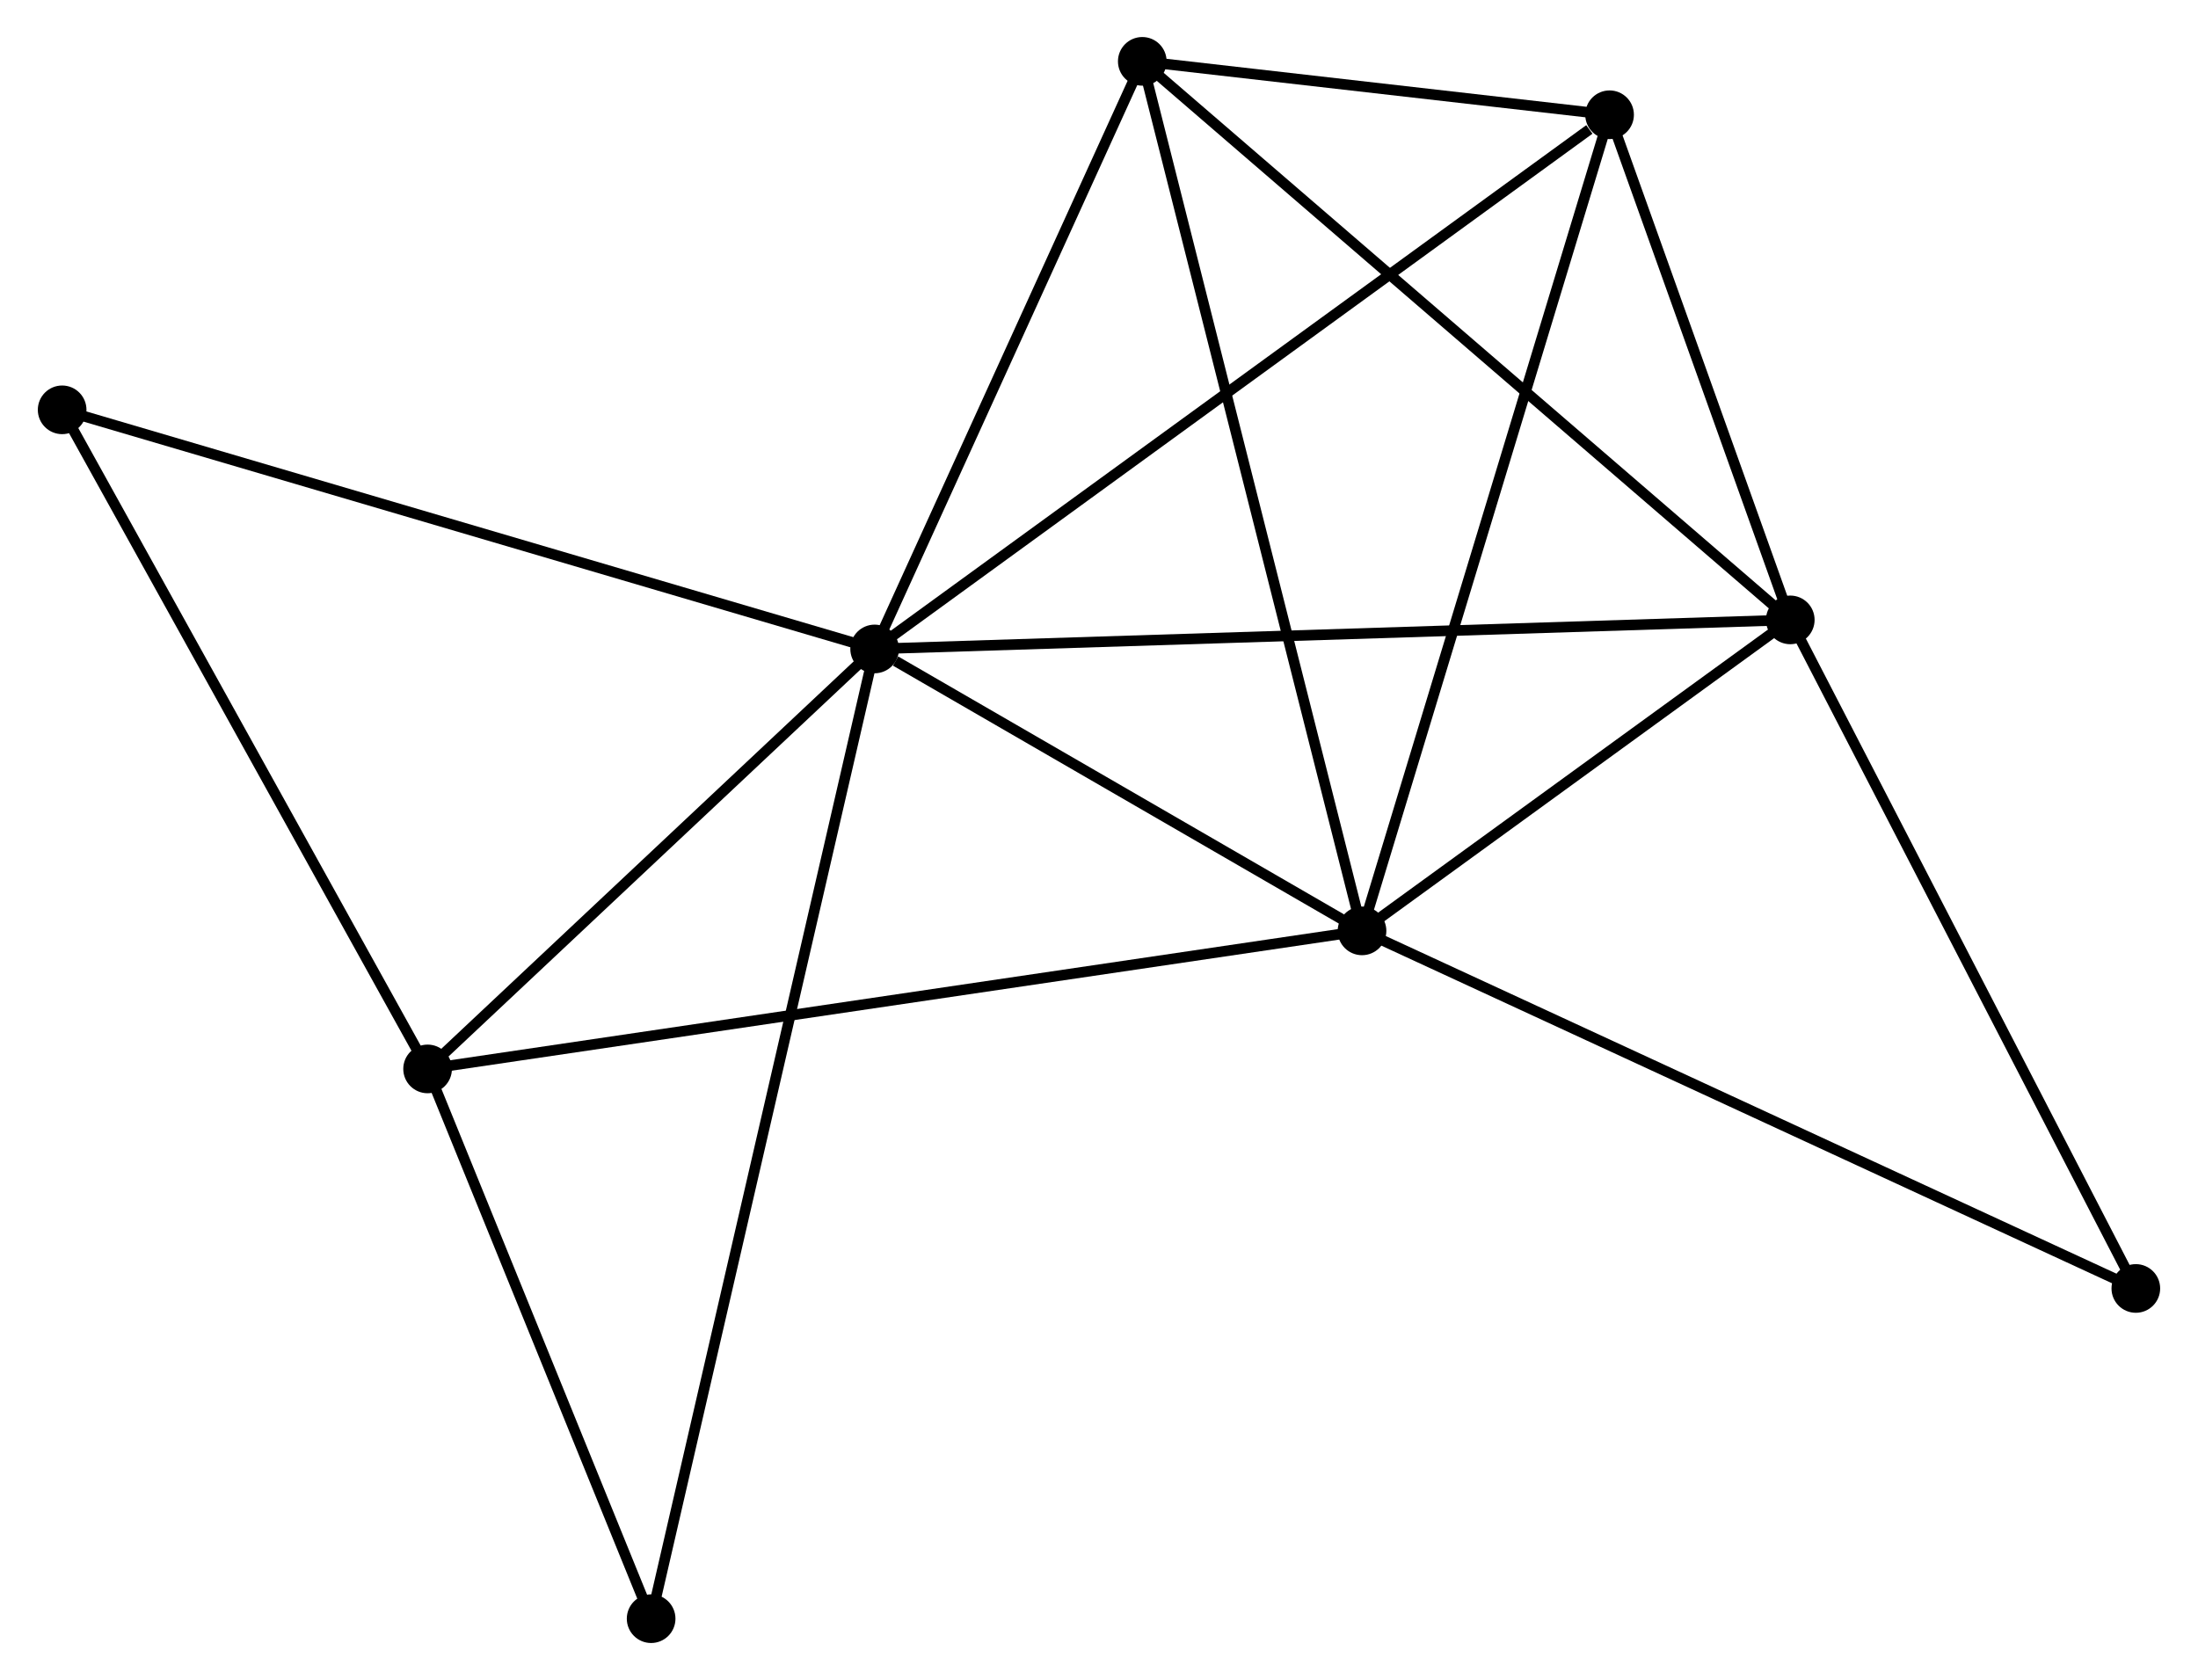 <?xml version="1.0" encoding="UTF-8" standalone="no"?>
<!DOCTYPE svg PUBLIC "-//W3C//DTD SVG 1.1//EN"
 "http://www.w3.org/Graphics/SVG/1.1/DTD/svg11.dtd">
<!-- Generated by graphviz version 2.36.0 (20140111.2315)
 -->
<!-- Title: %3 Pages: 1 -->
<svg width="208pt" height="159pt"
 viewBox="0.00 0.00 207.64 158.84" xmlns="http://www.w3.org/2000/svg" xmlns:xlink="http://www.w3.org/1999/xlink">
<g id="graph0" class="graph" transform="scale(1 1) rotate(0) translate(4 154.838)">
<title>%3</title>
<!-- 0 -->
<g id="node1" class="node"><title>0</title>
<ellipse fill="black" stroke="black" cx="78.61" cy="-93.483" rx="1.8" ry="1.8"/>
</g>
<!-- 1 -->
<g id="node2" class="node"><title>1</title>
<ellipse fill="black" stroke="black" cx="124.685" cy="-66.829" rx="1.8" ry="1.8"/>
</g>
<!-- 0&#45;&#45;1 -->
<g id="edge1" class="edge"><title>0&#45;&#45;1</title>
<path fill="none" stroke="black" d="M80.59,-92.338C88.169,-87.953 115.287,-72.266 122.764,-67.94"/>
</g>
<!-- 2 -->
<g id="node3" class="node"><title>2</title>
<ellipse fill="black" stroke="black" cx="165.17" cy="-96.231" rx="1.8" ry="1.8"/>
</g>
<!-- 0&#45;&#45;2 -->
<g id="edge2" class="edge"><title>0&#45;&#45;2</title>
<path fill="none" stroke="black" d="M80.418,-93.54C91.586,-93.895 151.097,-95.784 163.071,-96.164"/>
</g>
<!-- 3 -->
<g id="node4" class="node"><title>3</title>
<ellipse fill="black" stroke="black" cx="36.348" cy="-53.777" rx="1.8" ry="1.8"/>
</g>
<!-- 0&#45;&#45;3 -->
<g id="edge3" class="edge"><title>0&#45;&#45;3</title>
<path fill="none" stroke="black" d="M77.204,-92.162C70.787,-86.133 44.319,-61.267 37.803,-55.144"/>
</g>
<!-- 4 -->
<g id="node5" class="node"><title>4</title>
<ellipse fill="black" stroke="black" cx="148.088" cy="-143.989" rx="1.8" ry="1.8"/>
</g>
<!-- 0&#45;&#45;4 -->
<g id="edge4" class="edge"><title>0&#45;&#45;4</title>
<path fill="none" stroke="black" d="M80.328,-94.731C89.856,-101.658 136.16,-135.319 146.175,-142.599"/>
</g>
<!-- 5 -->
<g id="node6" class="node"><title>5</title>
<ellipse fill="black" stroke="black" cx="103.912" cy="-149.038" rx="1.8" ry="1.8"/>
</g>
<!-- 0&#45;&#45;5 -->
<g id="edge5" class="edge"><title>0&#45;&#45;5</title>
<path fill="none" stroke="black" d="M79.452,-95.331C83.293,-103.766 99.139,-138.559 103.041,-147.125"/>
</g>
<!-- 7 -->
<g id="node7" class="node"><title>7</title>
<ellipse fill="black" stroke="black" cx="1.8" cy="-116.091" rx="1.8" ry="1.8"/>
</g>
<!-- 0&#45;&#45;7 -->
<g id="edge6" class="edge"><title>0&#45;&#45;7</title>
<path fill="none" stroke="black" d="M76.711,-94.042C66.085,-97.17 14.085,-112.475 3.632,-115.552"/>
</g>
<!-- 8 -->
<g id="node8" class="node"><title>8</title>
<ellipse fill="black" stroke="black" cx="57.48" cy="-1.8" rx="1.8" ry="1.8"/>
</g>
<!-- 0&#45;&#45;8 -->
<g id="edge7" class="edge"><title>0&#45;&#45;8</title>
<path fill="none" stroke="black" d="M78.169,-91.568C75.419,-79.636 60.661,-15.605 57.918,-3.704"/>
</g>
<!-- 1&#45;&#45;2 -->
<g id="edge8" class="edge"><title>1&#45;&#45;2</title>
<path fill="none" stroke="black" d="M126.425,-68.092C133.084,-72.928 156.912,-90.233 163.482,-95.005"/>
</g>
<!-- 1&#45;&#45;3 -->
<g id="edge9" class="edge"><title>1&#45;&#45;3</title>
<path fill="none" stroke="black" d="M122.84,-66.556C111.344,-64.858 49.65,-55.742 38.183,-54.048"/>
</g>
<!-- 1&#45;&#45;4 -->
<g id="edge10" class="edge"><title>1&#45;&#45;4</title>
<path fill="none" stroke="black" d="M125.263,-68.736C128.501,-79.411 144.345,-131.648 147.53,-142.149"/>
</g>
<!-- 1&#45;&#45;5 -->
<g id="edge11" class="edge"><title>1&#45;&#45;5</title>
<path fill="none" stroke="black" d="M124.171,-68.861C121.297,-80.235 107.234,-135.889 104.407,-147.077"/>
</g>
<!-- 6 -->
<g id="node9" class="node"><title>6</title>
<ellipse fill="black" stroke="black" cx="197.838" cy="-33.021" rx="1.8" ry="1.8"/>
</g>
<!-- 1&#45;&#45;6 -->
<g id="edge12" class="edge"><title>1&#45;&#45;6</title>
<path fill="none" stroke="black" d="M126.493,-65.993C136.614,-61.316 186.138,-38.428 196.093,-33.828"/>
</g>
<!-- 2&#45;&#45;4 -->
<g id="edge13" class="edge"><title>2&#45;&#45;4</title>
<path fill="none" stroke="black" d="M164.436,-98.283C161.626,-106.139 151.572,-134.248 148.8,-141.998"/>
</g>
<!-- 2&#45;&#45;5 -->
<g id="edge14" class="edge"><title>2&#45;&#45;5</title>
<path fill="none" stroke="black" d="M163.656,-97.536C155.254,-104.779 114.428,-139.972 105.598,-147.584"/>
</g>
<!-- 2&#45;&#45;6 -->
<g id="edge15" class="edge"><title>2&#45;&#45;6</title>
<path fill="none" stroke="black" d="M166.112,-94.407C170.883,-85.177 192.321,-43.696 196.954,-34.732"/>
</g>
<!-- 3&#45;&#45;7 -->
<g id="edge16" class="edge"><title>3&#45;&#45;7</title>
<path fill="none" stroke="black" d="M35.351,-55.575C30.306,-64.674 7.634,-105.568 2.735,-114.404"/>
</g>
<!-- 3&#45;&#45;8 -->
<g id="edge17" class="edge"><title>3&#45;&#45;8</title>
<path fill="none" stroke="black" d="M37.051,-52.048C40.259,-44.156 53.494,-11.604 56.752,-3.589"/>
</g>
<!-- 4&#45;&#45;5 -->
<g id="edge18" class="edge"><title>4&#45;&#45;5</title>
<path fill="none" stroke="black" d="M146.19,-144.206C138.923,-145.037 112.923,-148.008 105.754,-148.827"/>
</g>
</g>
</svg>
